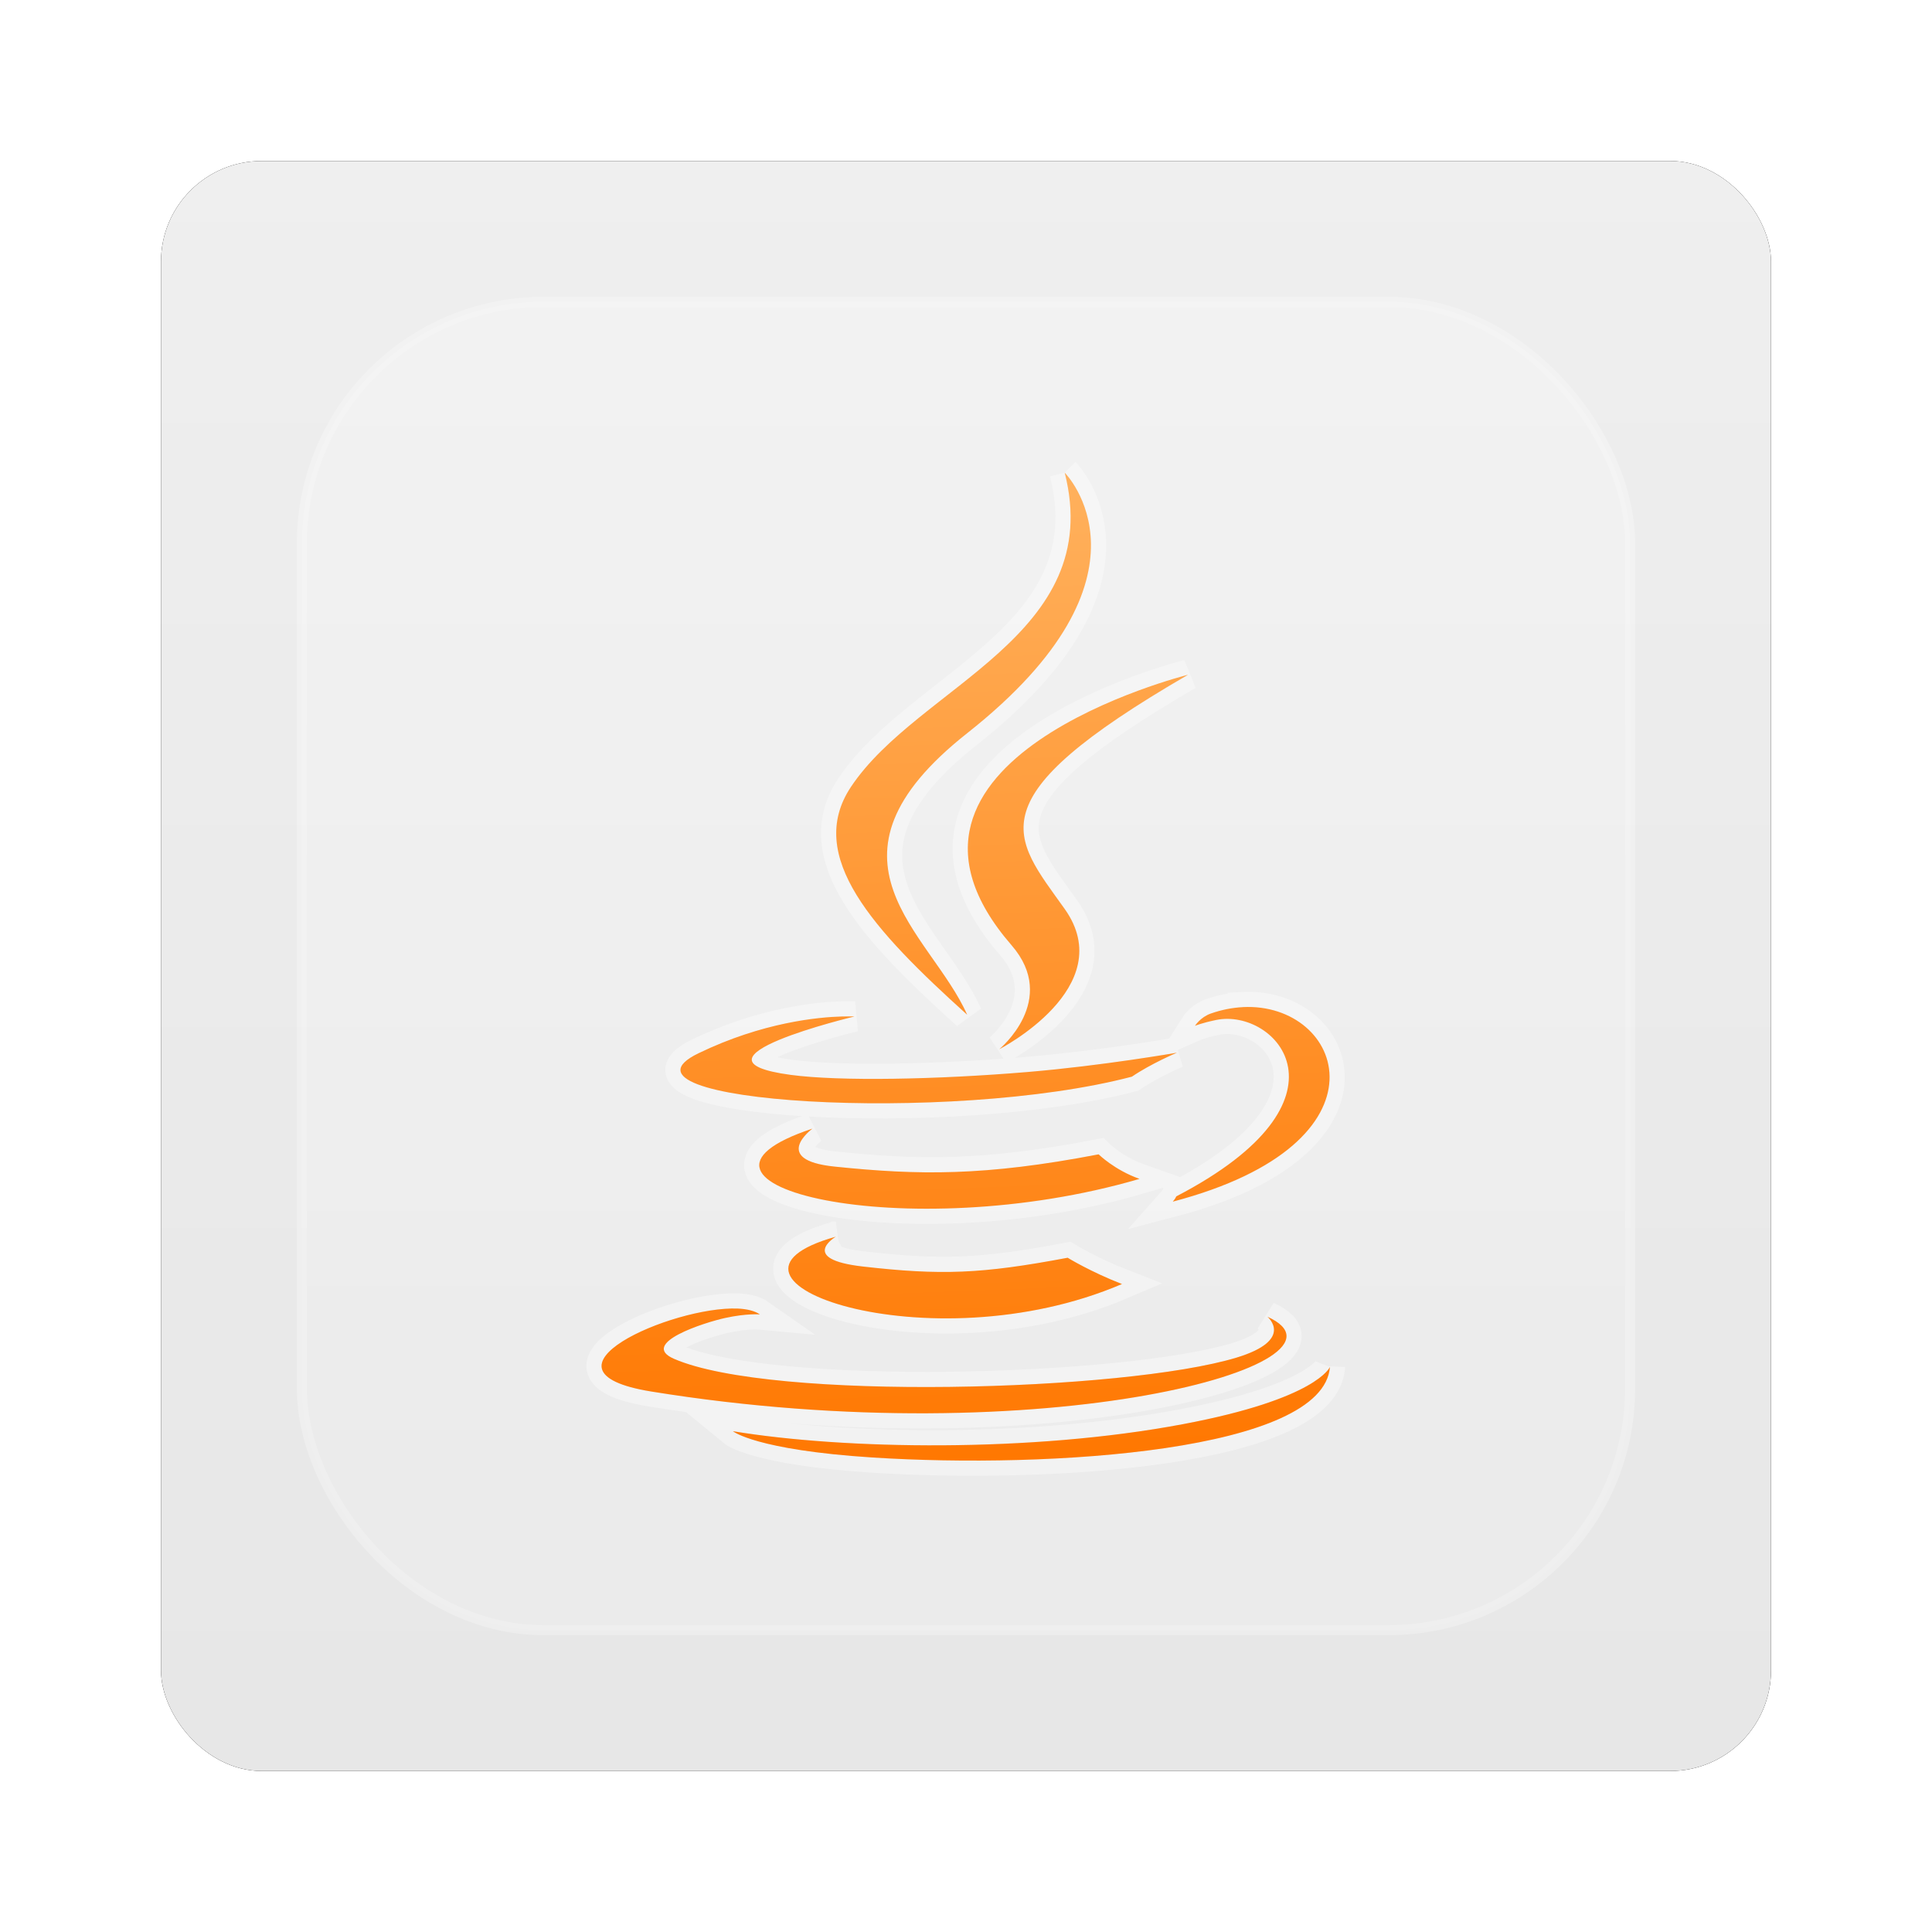 <?xml version="1.0" encoding="UTF-8" standalone="no"?>
<!-- Created with Inkscape (http://www.inkscape.org/) -->
<svg id="svg6307" xmlns:rdf="http://www.w3.org/1999/02/22-rdf-syntax-ns#" xmlns="http://www.w3.org/2000/svg" height="96" width="96" version="1.1" xmlns:cc="http://creativecommons.org/ns#" xmlns:xlink="http://www.w3.org/1999/xlink" xmlns:dc="http://purl.org/dc/elements/1.1/">
 <defs id="defs6309">
  <filter id="filter6279-2" color-interpolation-filters="sRGB">
   <feGaussianBlur id="feGaussianBlur6281-1" stdDeviation="0.8"/>
  </filter>
  <linearGradient id="linearGradient9181" x1="48" gradientUnits="userSpaceOnUse" y1="1052.4" gradientTransform="translate(0 -0)" x2="48" y2="902.36">
   <stop id="stop3702-89" style="stop-color:#e6e6e6" offset="0"/>
   <stop id="stop3704-77" style="stop-color:#f5f5f5" offset="1"/>
  </linearGradient>
  <linearGradient id="linearGradient3198" y2="138.66" gradientUnits="userSpaceOnUse" x2="48" y1="20.221" x1="48">
   <stop id="stop3739-2" style="stop-color:#fff" offset="0"/>
   <stop id="stop3741-1-1" style="stop-color:#fff;stop-opacity:0" offset="1"/>
  </linearGradient>
  <clipPath id="clipPath3613-32">
   <rect id="rect3615-159" style="fill:#fff" rx="6" ry="6" height="84" width="84" y="6" x="6"/>
  </clipPath>
  <filter id="filter3794-91" width="1.384" y="-.192" x="-.192" height="1.384" color-interpolation-filters="sRGB">
   <feGaussianBlur id="feGaussianBlur3796-49" stdDeviation="5.28"/>
  </filter>
  <linearGradient id="linearGradient3724-4" x1="64" xlink:href="#linearGradient3763" gradientUnits="userSpaceOnUse" y1="60" gradientTransform="matrix(1.232 0 0 1.232 -157.82 7.171)" x2="62" y2="7"/>
  <linearGradient id="linearGradient3763">
   <stop id="stop3765" style="stop-color:#f70" offset="0"/>
   <stop id="stop3767-7" style="stop-color:#ffb15d" offset="1"/>
  </linearGradient>
  <clipPath id="clipPath3716">
   <path id="path3718" style="fill:#f0f" d="m-118 6c-3.324 0-6 2.676-6 6v72c0 3.324 2.676 6 6 6h72c3.324 0 6-2.676 6-6v-72c0-3.324-2.676-6-6-6h-72zm42.531 9.438s6.743 6.784-6.438 17.188c-10.57 8.348-2.406 13.092 0 18.531-6.17-5.567-10.692-10.439-7.656-15 4.458-6.694 16.822-9.971 14.094-20.719zm8.125 13.344c-14.198 8.234-11.546 10.6-8.125 15.406 3.661 5.156-4.312 9.25-4.312 9.25s3.955-3.227 0.812-6.844c-10.644-12.265 11.625-17.812 11.625-17.812zm3.594 21.875c6.598-0.338 10.188 8.958-4.594 12.844-0 0 0.162-0.193 0.219-0.344 12.215-6.346 6.567-12.446 2.625-11.625-0.964 0.201-1.406 0.375-1.406 0.375s0.379-0.57 1.062-0.812c0.731-0.257 1.411-0.402 2.094-0.438zm-26.406 0.625c0.519-0.014 0.812 0 0.812 0s-11.829 2.822-4.188 3.844c3.228 0.432 9.631 0.315 15.625-0.188 4.897-0.411 9.812-1.25 9.812-1.25s-1.719 0.71-2.969 1.562c-12.017 3.161-35.246 1.7-28.562-1.531 4.237-2.05 7.911-2.397 9.469-2.438zm-1.938 7.406s-2.824 2.06 1.438 2.5c5.512 0.569 9.873 0.637 17.406-0.812 0 0 1.05 1.048 2.688 1.625-15.408 4.507-32.555 0.346-21.531-3.312zm1.531 7.125s-2.477 1.449 1.781 1.938c5.159 0.589 7.816 0.512 13.5-0.562 0 0 1.475 0.908 3.562 1.719-12.746 5.461-28.854-0.297-18.844-3.094zm-6.469 4.719c0.615 0.024 1.146 0.148 1.469 0.375 0 0-0.853-0.059-2.281 0.25-1.37 0.296-5.696 1.677-3.375 2.688 6.461 2.811 29.707 2.165 37.062-0.062 3.868-1.173 2.031-2.719 2.031-2.719 6.739 3.041-14.609 9.149-40.594 4.938-8.337-1.353 1.386-5.634 5.688-5.469zm39.032 3.843c-0.426 5.547-18.434 6.718-30.156 5.969-7.704-0.496-9.188-1.719-9.188-1.719 7.319 1.208 19.65 1.415 29.656-0.469 8.87-1.668 9.688-3.781 9.688-3.781z"/>
  </clipPath>
  <filter id="filter3720" width="1.339" y="-.125" x="-.17" height="1.25" color-interpolation-filters="sRGB">
   <feGaussianBlur id="feGaussianBlur3722" stdDeviation="3.393"/>
  </filter>
  <linearGradient id="linearGradient3070-2" x1="64" xlink:href="#linearGradient3763" gradientUnits="userSpaceOnUse" y1="60" gradientTransform="matrix(1.232 0 0 1.232 -27.816 7.171)" x2="62" y2="7"/>
 </defs>
 <g id="layer1" transform="translate(0 -956.36)">
  <g id="g6898">
   <rect id="rect9283" ry="5" style="filter:url(#filter6279-2)" rx="5" transform="translate(0 -0)" height="80" width="80" y="964.36" x="8"/>
   <rect id="rect9285" style="fill:url(#linearGradient9181)" rx="5" ry="5" height="80" width="80" y="964.36" x="8"/>
   <g id="layer3" transform="translate(0 956.36)">
    <rect id="rect3171" style="opacity:.5;filter:url(#filter3794-91);stroke:#fff;stroke-linecap:round;stroke-width:.5;fill:url(#linearGradient3198)" clip-path="url(#clipPath3613-32)" rx="12" ry="12" height="66" width="66" y="15" x="15"/>
   </g>
   <g id="g3133" transform="matrix(.754 0 0 .754 11.794 968.2)">
    <path id="path3707" style="opacity:.6;fill-rule:evenodd;filter:url(#filter3720);stroke:#fff;stroke-width:2;fill:url(#linearGradient3724-4)" clip-path="url(#clipPath3716)" transform="translate(130)" d="m-75.476 15.447c2.728 10.748-9.631 14.016-14.089 20.71-3.036 4.561 1.49 9.446 7.66 15.013-2.406-5.439-10.57-10.206 0-18.554 13.18-10.403 6.429-17.169 6.429-17.169zm8.122 13.319c0 0-22.269 5.558-11.625 17.823 3.142 3.617-0.808 6.852-0.808 6.852s7.973-4.082 4.311-9.239c-3.421-4.806-6.075-7.202 8.122-15.436zm3.619 21.903c-0.683 0.035-1.386 0.167-2.117 0.423-0.684 0.242-1.039 0.808-1.039 0.808s0.422-0.184 1.386-0.385c3.942-0.821 9.598 5.28-2.618 11.625-0.057 0.151-0.231 0.346-0.231 0.346 14.782-3.886 11.218-13.157 4.619-12.819zm-26.407 0.616c-1.557 0.041-5.233 0.375-9.47 2.425-6.683 3.231 16.546 4.7 28.563 1.54 1.249-0.853 2.964-1.578 2.964-1.578s-4.919 0.859-9.816 1.27c-5.994 0.503-12.401 0.624-15.629 0.192-7.642-1.022 4.196-3.849 4.196-3.849s-0.289-0.014-0.808 0zm-1.963 7.391c-11.024 3.659 6.149 7.817 21.557 3.311-1.637-0.577-2.695-1.617-2.695-1.617-7.533 1.45-11.888 1.377-17.399 0.808-4.261-0.44-1.463-2.502-1.463-2.502zm1.54 7.122c-10.01 2.797 6.117 8.579 18.862 3.118-2.087-0.811-3.58-1.732-3.58-1.732-5.684 1.074-8.352 1.166-13.512 0.577-4.258-0.488-1.771-1.963-1.771-1.963zm-6.467 4.735c-4.302-0.165-14.035 4.113-5.697 5.466 25.985 4.212 47.351-1.886 40.612-4.927 0 0 1.828 1.521-2.04 2.695-7.355 2.228-30.609 2.888-37.07 0.077-2.321-1.011 2.017-2.399 3.388-2.695 1.429-0.309 2.271-0.231 2.271-0.231-0.323-0.227-0.848-0.361-1.463-0.385zm39.033 3.849s-0.831 2.104-9.701 3.772c-10.006 1.884-22.322 1.67-29.641 0.462 0 0 1.496 1.236 9.2 1.732 11.723 0.749 29.716-0.42 30.142-5.967z"/>
    <g id="g3103">
     <g id="g3073">
      <path id="path2907" style="fill:url(#linearGradient3070-2);fill-rule:evenodd" d="m54.524 15.447c2.728 10.748-9.631 14.016-14.089 20.71-3.036 4.561 1.49 9.446 7.66 15.013-2.406-5.439-10.57-10.206 0-18.554 13.18-10.403 6.429-17.169 6.429-17.169zm8.122 13.319c0 0-22.269 5.558-11.625 17.823 3.142 3.617-0.808 6.852-0.808 6.852s7.973-4.082 4.311-9.239c-3.421-4.806-6.075-7.202 8.122-15.436zm3.619 21.903c-0.683 0.035-1.386 0.167-2.117 0.423-0.684 0.242-1.039 0.808-1.039 0.808s0.422-0.184 1.386-0.385c3.942-0.821 9.598 5.28-2.618 11.625-0.057 0.151-0.231 0.346-0.231 0.346 14.782-3.886 11.218-13.157 4.619-12.819zm-26.407 0.616c-1.557 0.041-5.233 0.375-9.47 2.425-6.683 3.231 16.546 4.7 28.563 1.54 1.249-0.853 2.964-1.578 2.964-1.578s-4.919 0.859-9.816 1.27c-5.994 0.503-12.401 0.624-15.629 0.192-7.642-1.022 4.196-3.849 4.196-3.849s-0.289-0.014-0.808 0zm-1.963 7.391c-11.024 3.659 6.149 7.817 21.557 3.311-1.637-0.577-2.695-1.617-2.695-1.617-7.533 1.45-11.888 1.377-17.399 0.808-4.261-0.44-1.463-2.502-1.463-2.502zm1.54 7.122c-10.01 2.797 6.117 8.579 18.862 3.118-2.087-0.811-3.58-1.732-3.58-1.732-5.684 1.074-8.352 1.166-13.512 0.577-4.258-0.488-1.771-1.963-1.771-1.963zm-6.467 4.735c-4.302-0.165-14.035 4.113-5.697 5.466 25.985 4.212 47.351-1.886 40.612-4.927 0 0 1.828 1.521-2.04 2.695-7.355 2.228-30.609 2.888-37.07 0.077-2.321-1.011 2.017-2.399 3.388-2.695 1.429-0.309 2.271-0.231 2.271-0.231-0.323-0.227-0.848-0.361-1.463-0.385zm39.033 3.849s-0.831 2.104-9.701 3.772c-10.006 1.884-22.322 1.67-29.641 0.462 0 0 1.496 1.236 9.2 1.732 11.723 0.749 29.716-0.42 30.142-5.967z"/>
      <path id="path3672" style="fill-rule:evenodd;fill:url(#linearGradient3070-2)" d="m54.524 15.447c2.728 10.748-9.631 14.016-14.089 20.71-3.036 4.561 1.49 9.446 7.66 15.013-2.406-5.439-10.57-10.206 0-18.554 13.18-10.403 6.429-17.169 6.429-17.169zm8.122 13.319c0 0-22.269 5.558-11.625 17.823 3.142 3.617-0.808 6.852-0.808 6.852s7.973-4.082 4.311-9.239c-3.421-4.806-6.075-7.202 8.122-15.436zm3.619 21.903c-0.683 0.035-1.386 0.167-2.117 0.423-0.684 0.242-1.039 0.808-1.039 0.808s0.422-0.184 1.386-0.385c3.942-0.821 9.598 5.28-2.618 11.625-0.057 0.151-0.231 0.346-0.231 0.346 14.782-3.886 11.218-13.157 4.619-12.819zm-26.407 0.616c-1.557 0.041-5.233 0.375-9.47 2.425-6.683 3.231 16.546 4.7 28.563 1.54 1.249-0.853 2.964-1.578 2.964-1.578s-4.919 0.859-9.816 1.27c-5.994 0.503-12.401 0.624-15.629 0.192-7.642-1.022 4.196-3.849 4.196-3.849s-0.289-0.014-0.808 0zm-1.963 7.391c-11.024 3.659 6.149 7.817 21.557 3.311-1.637-0.577-2.695-1.617-2.695-1.617-7.533 1.45-11.888 1.377-17.399 0.808-4.261-0.44-1.463-2.502-1.463-2.502zm1.54 7.122c-10.01 2.797 6.117 8.579 18.862 3.118-2.087-0.811-3.58-1.732-3.58-1.732-5.684 1.074-8.352 1.166-13.512 0.577-4.258-0.488-1.771-1.963-1.771-1.963zm-6.467 4.735c-4.302-0.165-14.035 4.113-5.697 5.466 25.985 4.212 47.351-1.886 40.612-4.927 0 0 1.828 1.521-2.04 2.695-7.355 2.228-30.609 2.888-37.07 0.077-2.321-1.011 2.017-2.399 3.388-2.695 1.429-0.309 2.271-0.231 2.271-0.231-0.323-0.227-0.848-0.361-1.463-0.385zm39.033 3.849s-0.831 2.104-9.701 3.772c-10.006 1.884-22.322 1.67-29.641 0.462 0 0 1.496 1.236 9.2 1.732 11.723 0.749 29.716-0.42 30.142-5.967z"/>
     </g>
    </g>
   </g>
  </g>
 </g>
</svg>
